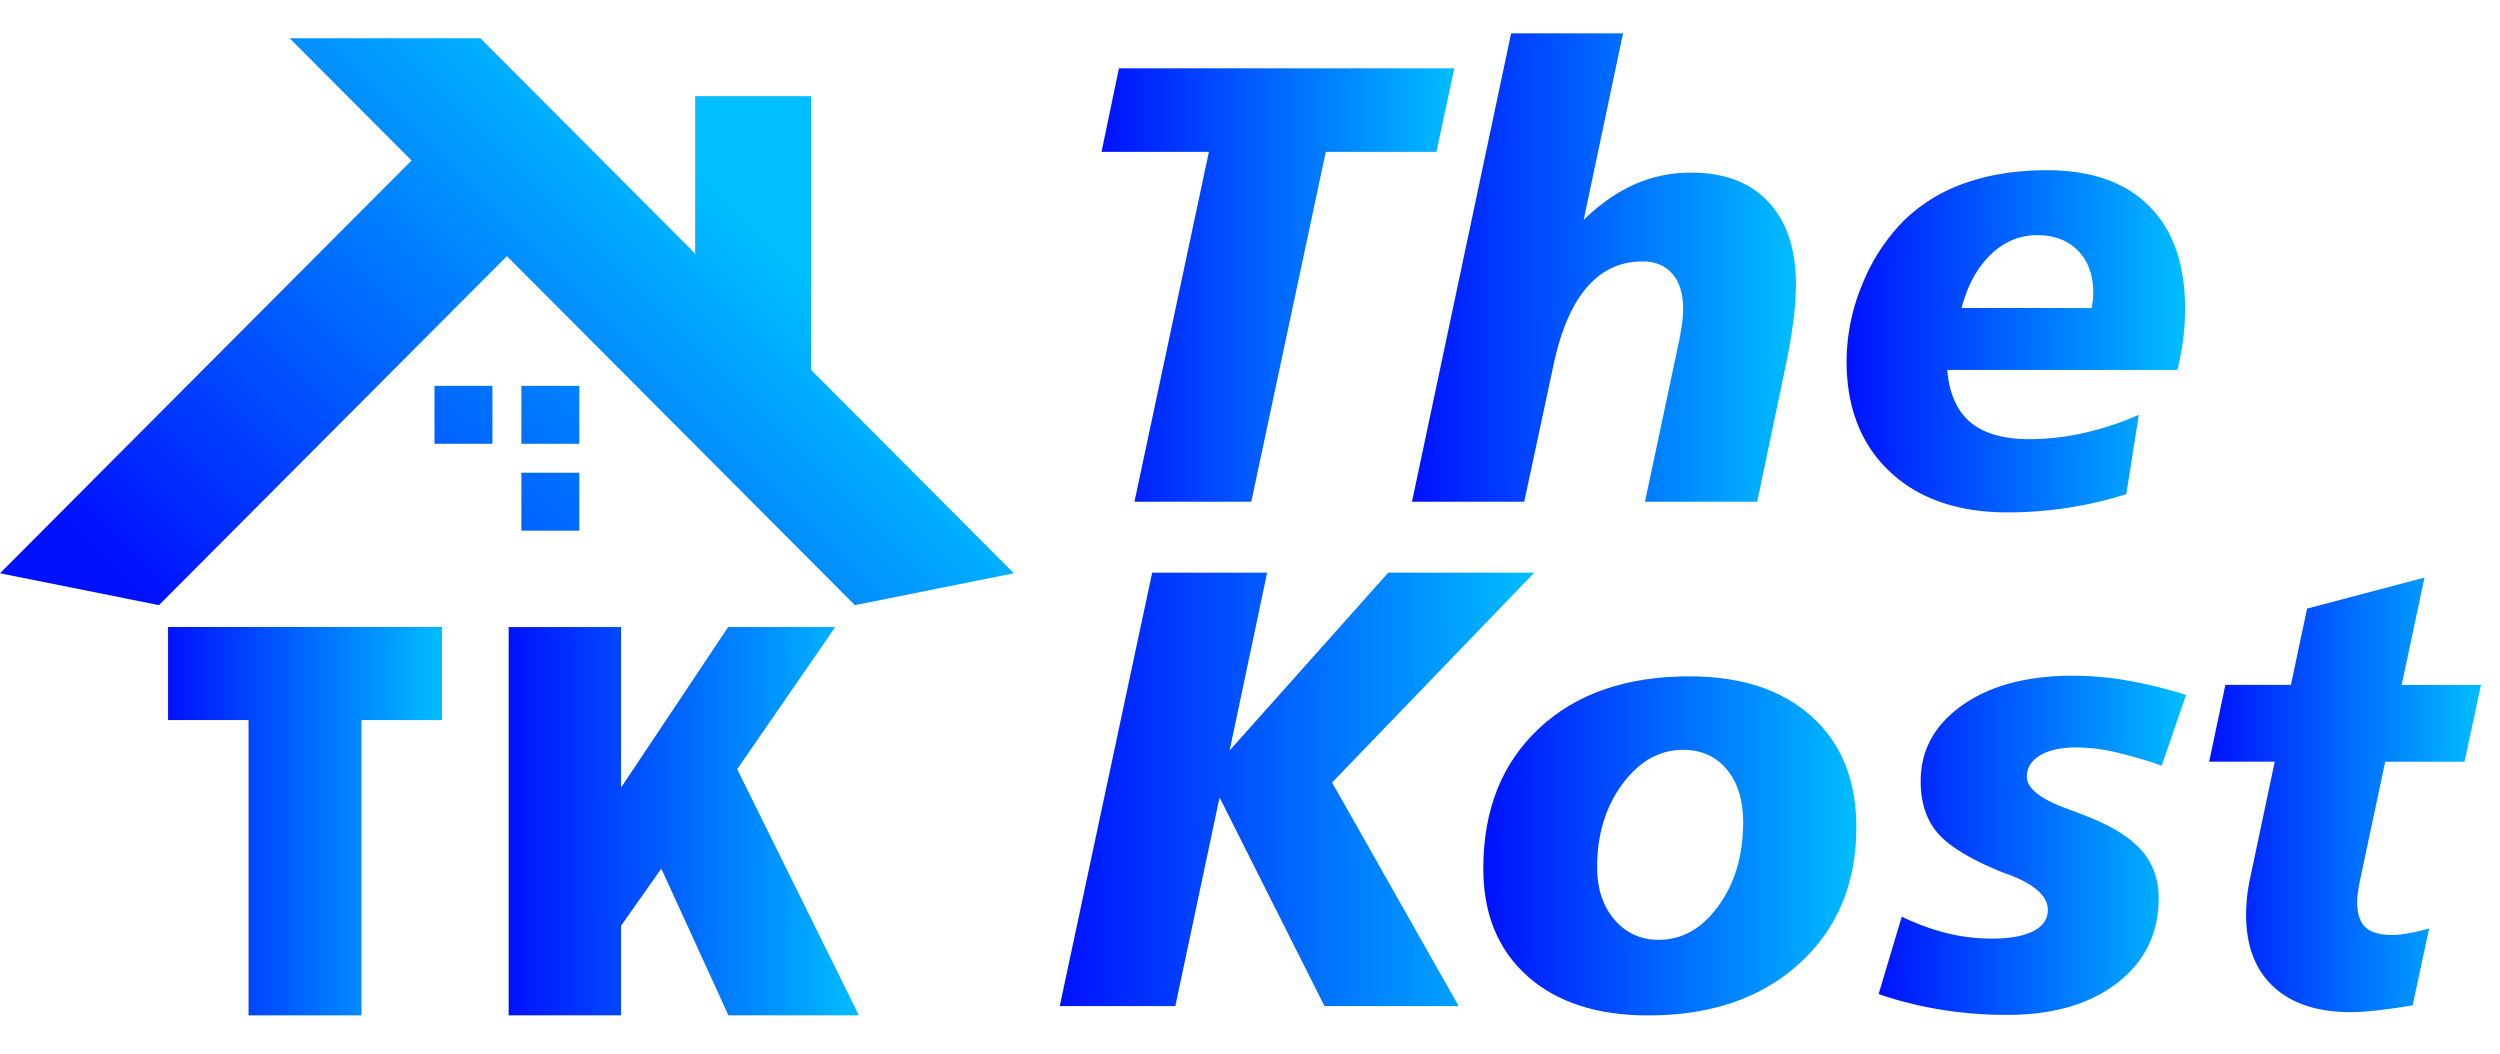 <svg id="Layer_1" data-name="Layer 1" xmlns="http://www.w3.org/2000/svg" xmlns:xlink="http://www.w3.org/1999/xlink" viewBox="0 0 1423.68 600"><defs><linearGradient id="linear-gradient" x1="122.06" y1="378.08" x2="398.87" y2="101.28" gradientUnits="userSpaceOnUse"><stop offset="0" stop-color="#01f"/><stop offset="1" stop-color="#00beff"/></linearGradient><linearGradient id="linear-gradient-2" x1="146.81" y1="402.83" x2="423.61" y2="126.02" xlink:href="#linear-gradient"/><linearGradient id="linear-gradient-4" x1="171.55" y1="427.57" x2="448.36" y2="150.76" xlink:href="#linear-gradient"/><linearGradient id="linear-gradient-5" x1="62.18" y1="318.21" x2="338.99" y2="41.4" xlink:href="#linear-gradient"/><linearGradient id="linear-gradient-6" x1="144.62" y1="400.64" x2="421.43" y2="123.83" xlink:href="#linear-gradient"/><linearGradient id="linear-gradient-7" x1="159.18" y1="415.2" x2="435.99" y2="138.39" xlink:href="#linear-gradient"/><linearGradient id="linear-gradient-8" x1="95.71" y1="467.65" x2="251.72" y2="467.65" xlink:href="#linear-gradient"/><linearGradient id="linear-gradient-9" x1="289.67" y1="467.65" x2="489.11" y2="467.65" xlink:href="#linear-gradient"/><linearGradient id="linear-gradient-10" x1="627.3" y1="162.31" x2="828.23" y2="162.31" xlink:href="#linear-gradient"/><linearGradient id="linear-gradient-11" x1="804.09" y1="152.33" x2="1022.75" y2="152.33" xlink:href="#linear-gradient"/><linearGradient id="linear-gradient-12" x1="1051.58" y1="194.35" x2="1244.35" y2="194.35" xlink:href="#linear-gradient"/><linearGradient id="linear-gradient-13" x1="603.5" y1="449.52" x2="873.74" y2="449.52" xlink:href="#linear-gradient"/><linearGradient id="linear-gradient-14" x1="844.73" y1="481.74" x2="1057.14" y2="481.74" xlink:href="#linear-gradient"/><linearGradient id="linear-gradient-15" x1="1069.81" y1="481.39" x2="1244.88" y2="481.39" xlink:href="#linear-gradient"/><linearGradient id="linear-gradient-16" x1="1258.07" y1="452.65" x2="1412.82" y2="452.65" xlink:href="#linear-gradient"/></defs><title>logo-text</title><rect x="247.43" y="219.73" width="32.99" height="32.99" style="fill:url(#linear-gradient)"/><rect x="296.92" y="219.73" width="32.99" height="32.99" style="fill:url(#linear-gradient-2)"/><rect x="247.43" y="269.21" width="32.99" height="32.99" style="fill:url(#linear-gradient-2)"/><rect x="296.92" y="269.21" width="32.99" height="32.99" style="fill:url(#linear-gradient-4)"/><path d="M267.87,57.79,0,326.46l90.51,18.15L315.05,119.4Q291.46,88.61,267.87,57.79Z" style="fill:url(#linear-gradient-5)"/><polygon points="164.95 21.78 486.83 344.61 577.34 326.45 273.57 21.78 164.95 21.78" style="fill:url(#linear-gradient-6)"/><rect x="395.89" y="54.77" width="65.98" height="181.45" style="fill:url(#linear-gradient-7)"/><path d="M205.87,410.05V578.22H141.55V410.05H95.71v-53h156v53Z" style="fill:url(#linear-gradient-8)"/><path d="M489.11,578.22H414.83L376.6,494.65l-22.93,32.54v51h-64V357.08h64v91.44l61-91.44h61L419.81,438Z" style="fill:url(#linear-gradient-9)"/><path d="M637.2,38.92h191L818,86.5h-63L712.57,285.71H646.05L688.43,86.5H627.3Z" style="fill:url(#linear-gradient-10)"/><path d="M860.54,19h63.74L901.87,125.23q13.89-13.55,29-20.23A78.44,78.44,0,0,1,963,98.31q28.49,0,44.12,16.76t15.63,47.16a173,173,0,0,1-1.65,21.88q-1.65,12.67-5.13,28.65l-15.28,72.95H936.78L956.23,194c.7-3.48,1.24-6.72,1.65-9.73a63.09,63.09,0,0,0,.61-8.51q0-12.84-6.17-19.88t-17.1-7q-18.93,0-31.7,14.94t-19,44.81L868,285.71H804.09Z" style="fill:url(#linear-gradient-11)"/><path d="M1240,210.68H1108.89q1.74,20.15,13.2,29.78t33.69,9.64a141.18,141.18,0,0,0,31-3.56A166.14,166.14,0,0,0,1218,236.21l-7.12,45.16a218.9,218.9,0,0,1-33.35,7.81,225.4,225.4,0,0,1-34.21,2.61q-42.37,0-67-23.1T1051.58,206a114.82,114.82,0,0,1,8.85-43.85,109.88,109.88,0,0,1,23.8-36.56,94.18,94.18,0,0,1,35.17-21.45q20.58-7.2,46.28-7.21,37.86,0,58.27,20.5t20.4,58.35a139.84,139.84,0,0,1-1,16.59A161.6,161.6,0,0,1,1240,210.68Zm-48.8-35.26c.35-2.31.58-4.08.7-5.29s.17-2.29.17-3.21q0-15.28-8.68-24.15t-23.28-8.85q-14.94,0-26.4,11t-16.67,30.48Z" style="fill:url(#linear-gradient-12)"/><path d="M656.13,326.13H721.6L700.24,427.38l90.31-101.25h83.19L758.59,445.61l72.08,127.31H754.25l-59.74-118.8-25.19,118.8H603.5Z" style="fill:url(#linear-gradient-13)"/><path d="M962.14,385.17q44.28,0,69.64,22.93t25.36,63q0,48.11-32.48,77.63t-86,29.53q-43.77,0-68.86-22.4t-25.1-61.31q0-50,31.7-79.72T962.14,385.17Zm30.56,83.19q0-18.92-9.29-30.13T958.49,427q-20.15,0-34.56,19.45t-14.42,47.41q0,18.24,9.82,29.79t25.27,11.55q20,0,34-19.28T992.7,468.36Z" style="fill:url(#linear-gradient-14)"/><path d="M1244.88,395.77,1231,436.06a251.75,251.75,0,0,0-28.22-8.16,98.66,98.66,0,0,0-20.06-2.26q-13.38,0-20.93,4.52t-7.55,12.15q0,9.9,22.92,18.24c6.26,2.32,11.17,4.23,14.77,5.73q19.44,8.16,28.39,18.93t9,26.22q0,30.06-23.54,48.29t-63,18.23a233.59,233.59,0,0,1-37.6-3,214.87,214.87,0,0,1-35.35-8.86L1083,522a129.33,129.33,0,0,0,25.53,9.38,107.18,107.18,0,0,0,25.71,3.12q15.45,0,23.7-4.25t8.25-12.07q0-11.46-21.36-19.8c-2.32-.81-4-1.45-5.21-1.91q-26.75-10.94-36.3-22.23t-9.55-29.35q0-26.58,23.79-43.33t62.87-16.76a185.55,185.55,0,0,1,30.74,2.69A254.06,254.06,0,0,1,1244.88,395.77Z" style="fill:url(#linear-gradient-15)"/><path d="M1380.69,328.91l-13,61.13h45.16l-9.38,43.76h-45.16l-13.54,63.74q-1.21,5.38-1.83,9.55a48.67,48.67,0,0,0-.6,6.43q0,10.08,4.69,14.5t15.28,4.43a54.44,54.44,0,0,0,9.38-1q5.37-.94,11.63-2.69l-9.38,43.77q-11.62,1.9-20.23,2.86a136.41,136.41,0,0,1-14.85,1q-28.65,0-44.2-14.5T1279.09,521q0-4.51.43-9t1.31-9.29l14.58-68.95h-37.34l9.21-43.76h37.34l9.2-43.42Z" style="fill:url(#linear-gradient-16)"/></svg>